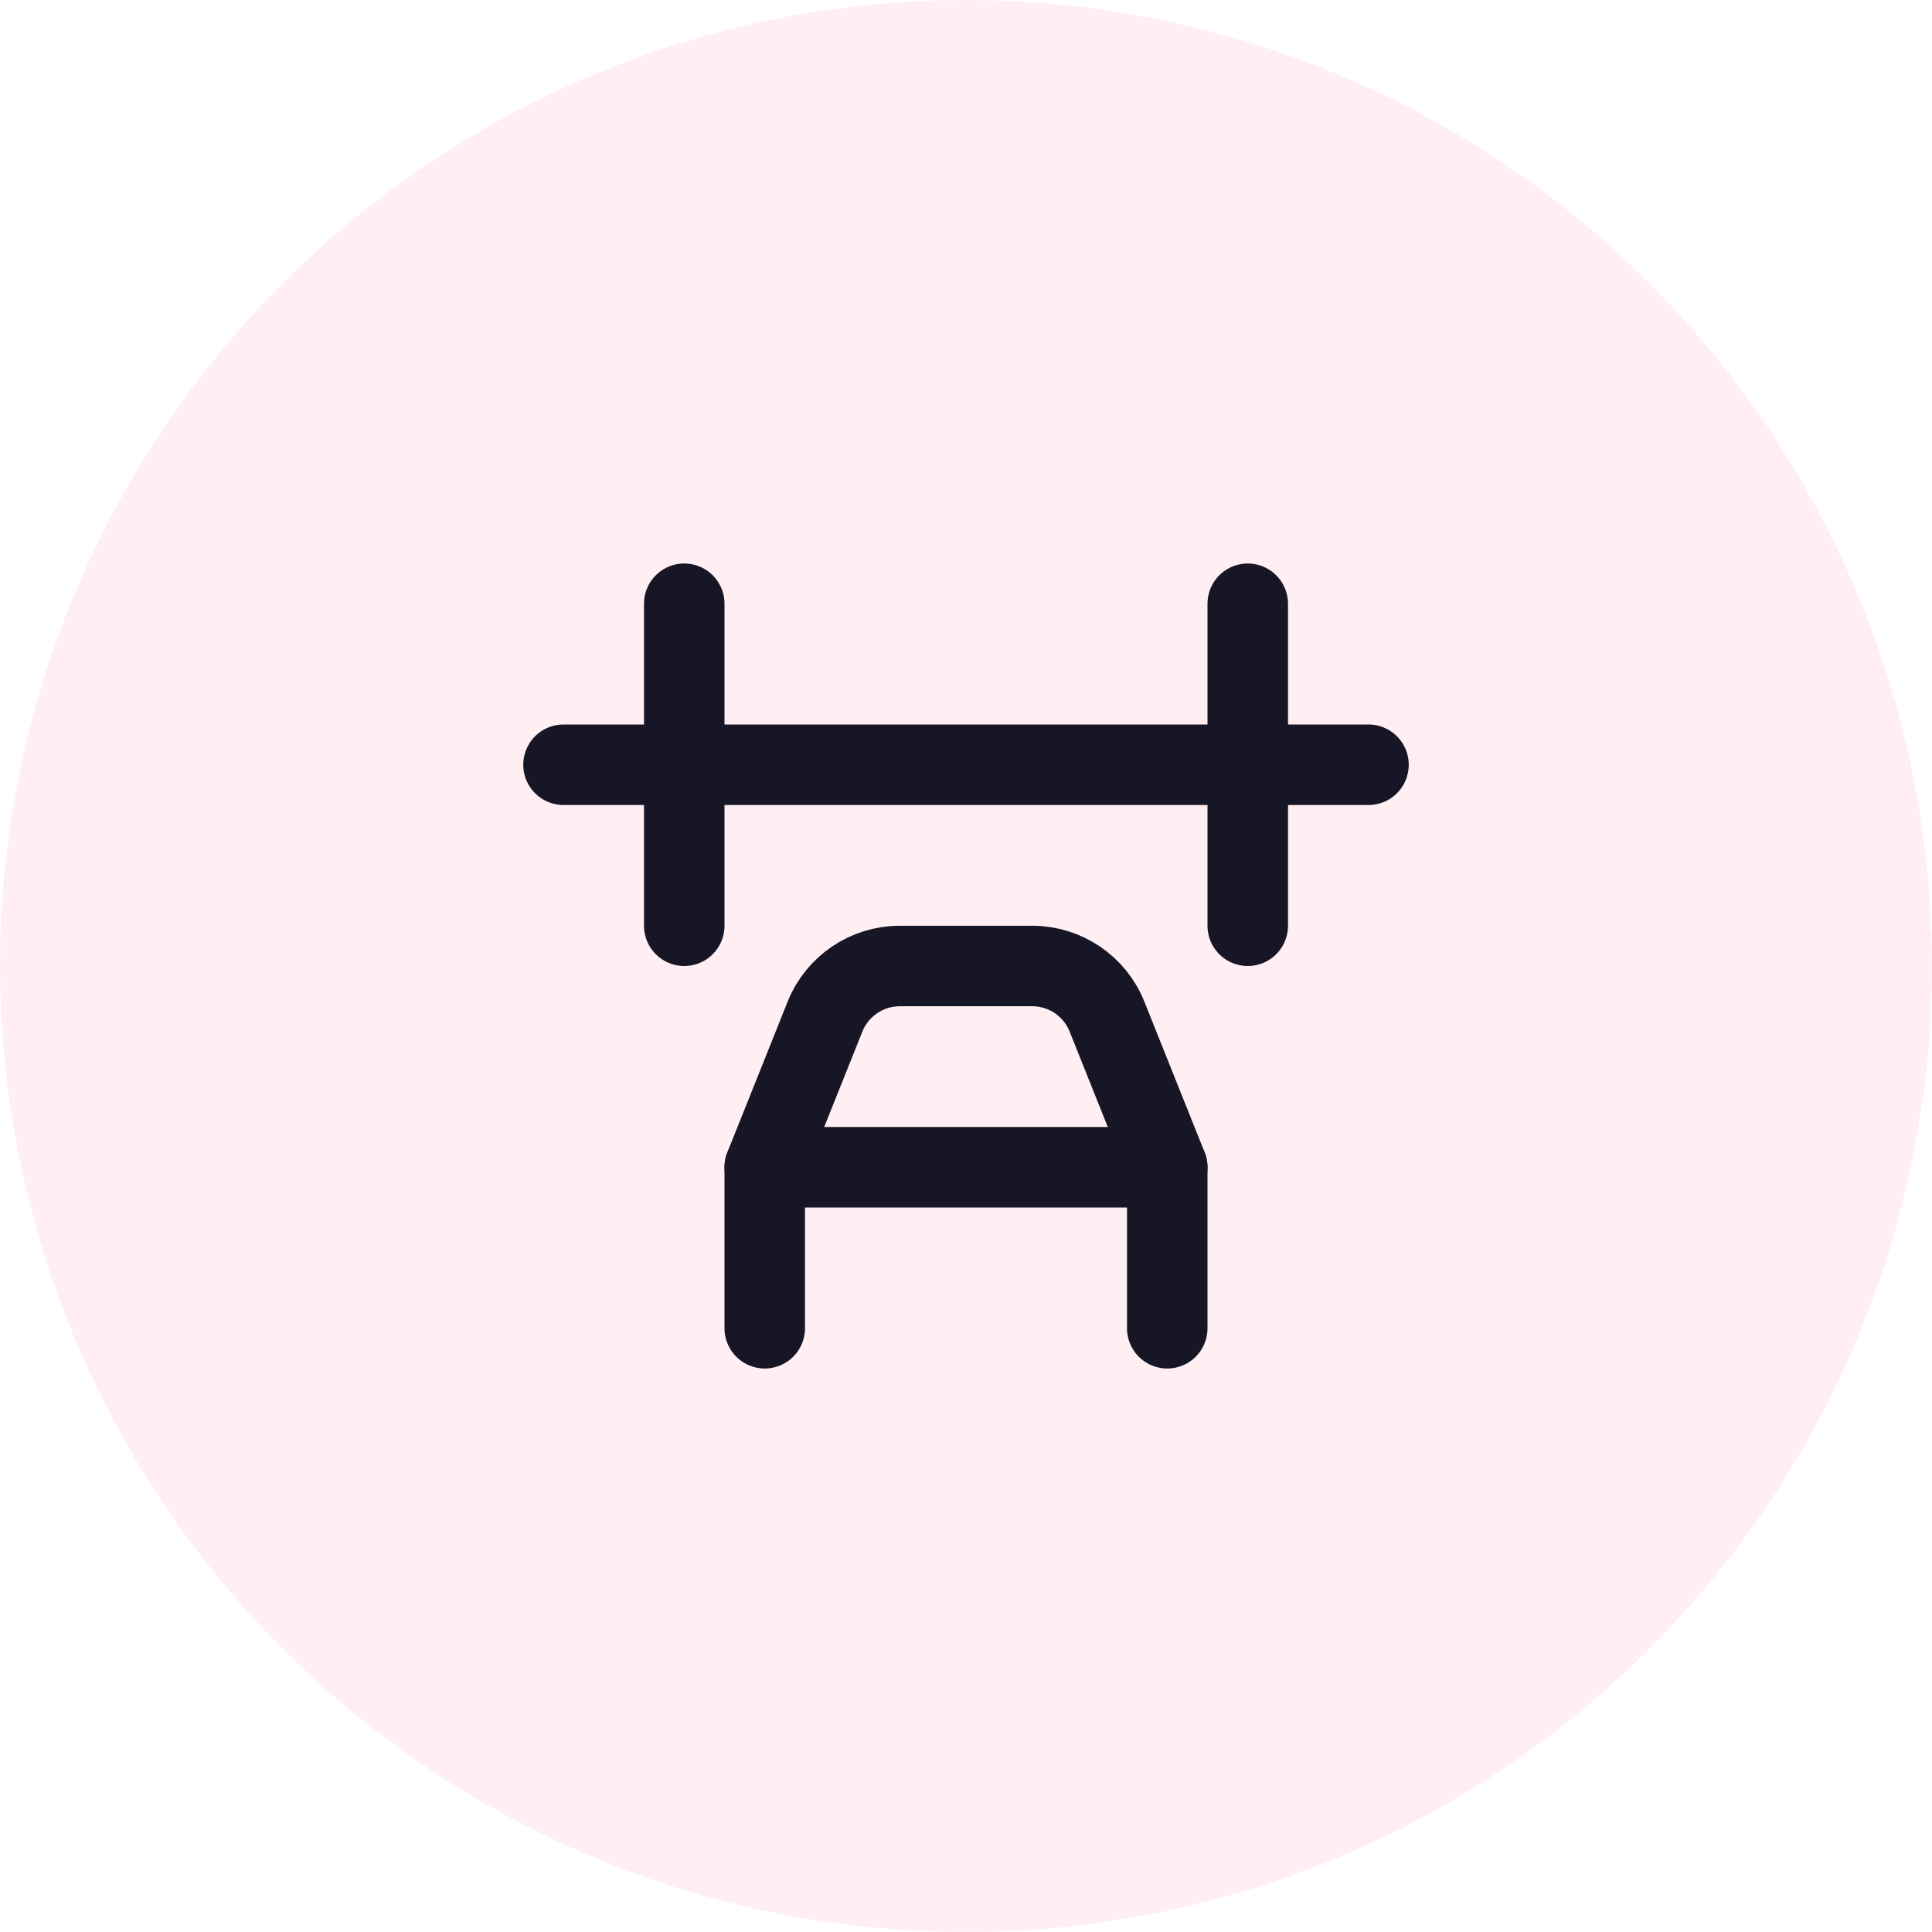 <svg width="48" height="48" viewBox="0 0 48 48" fill="none" xmlns="http://www.w3.org/2000/svg">
<circle opacity="0.1" cx="24" cy="24" r="24" fill="#FF6079"/>
<path d="M19 33V29L20.497 25.257C20.801 24.498 21.536 24 22.354 24H25.646C26.464 24 27.199 24.498 27.503 25.257L29 29V33" stroke="#161626" stroke-width="2" stroke-linecap="round" stroke-linejoin="round"/>
<path d="M19 29H29" stroke="#161626" stroke-width="2" stroke-linecap="round" stroke-linejoin="round"/>
<path d="M18 19H30" stroke="#161626" stroke-width="2" stroke-linecap="round" stroke-linejoin="round"/>
<path d="M17 15V23" stroke="#161626" stroke-width="2" stroke-linecap="round" stroke-linejoin="round"/>
<path d="M31 15V23" stroke="#161626" stroke-width="2" stroke-linecap="round" stroke-linejoin="round"/>
<path d="M16 19H14" stroke="#161626" stroke-width="2" stroke-linecap="round" stroke-linejoin="round"/>
<path d="M32 19H34" stroke="#161626" stroke-width="2" stroke-linecap="round" stroke-linejoin="round"/>
</svg>
